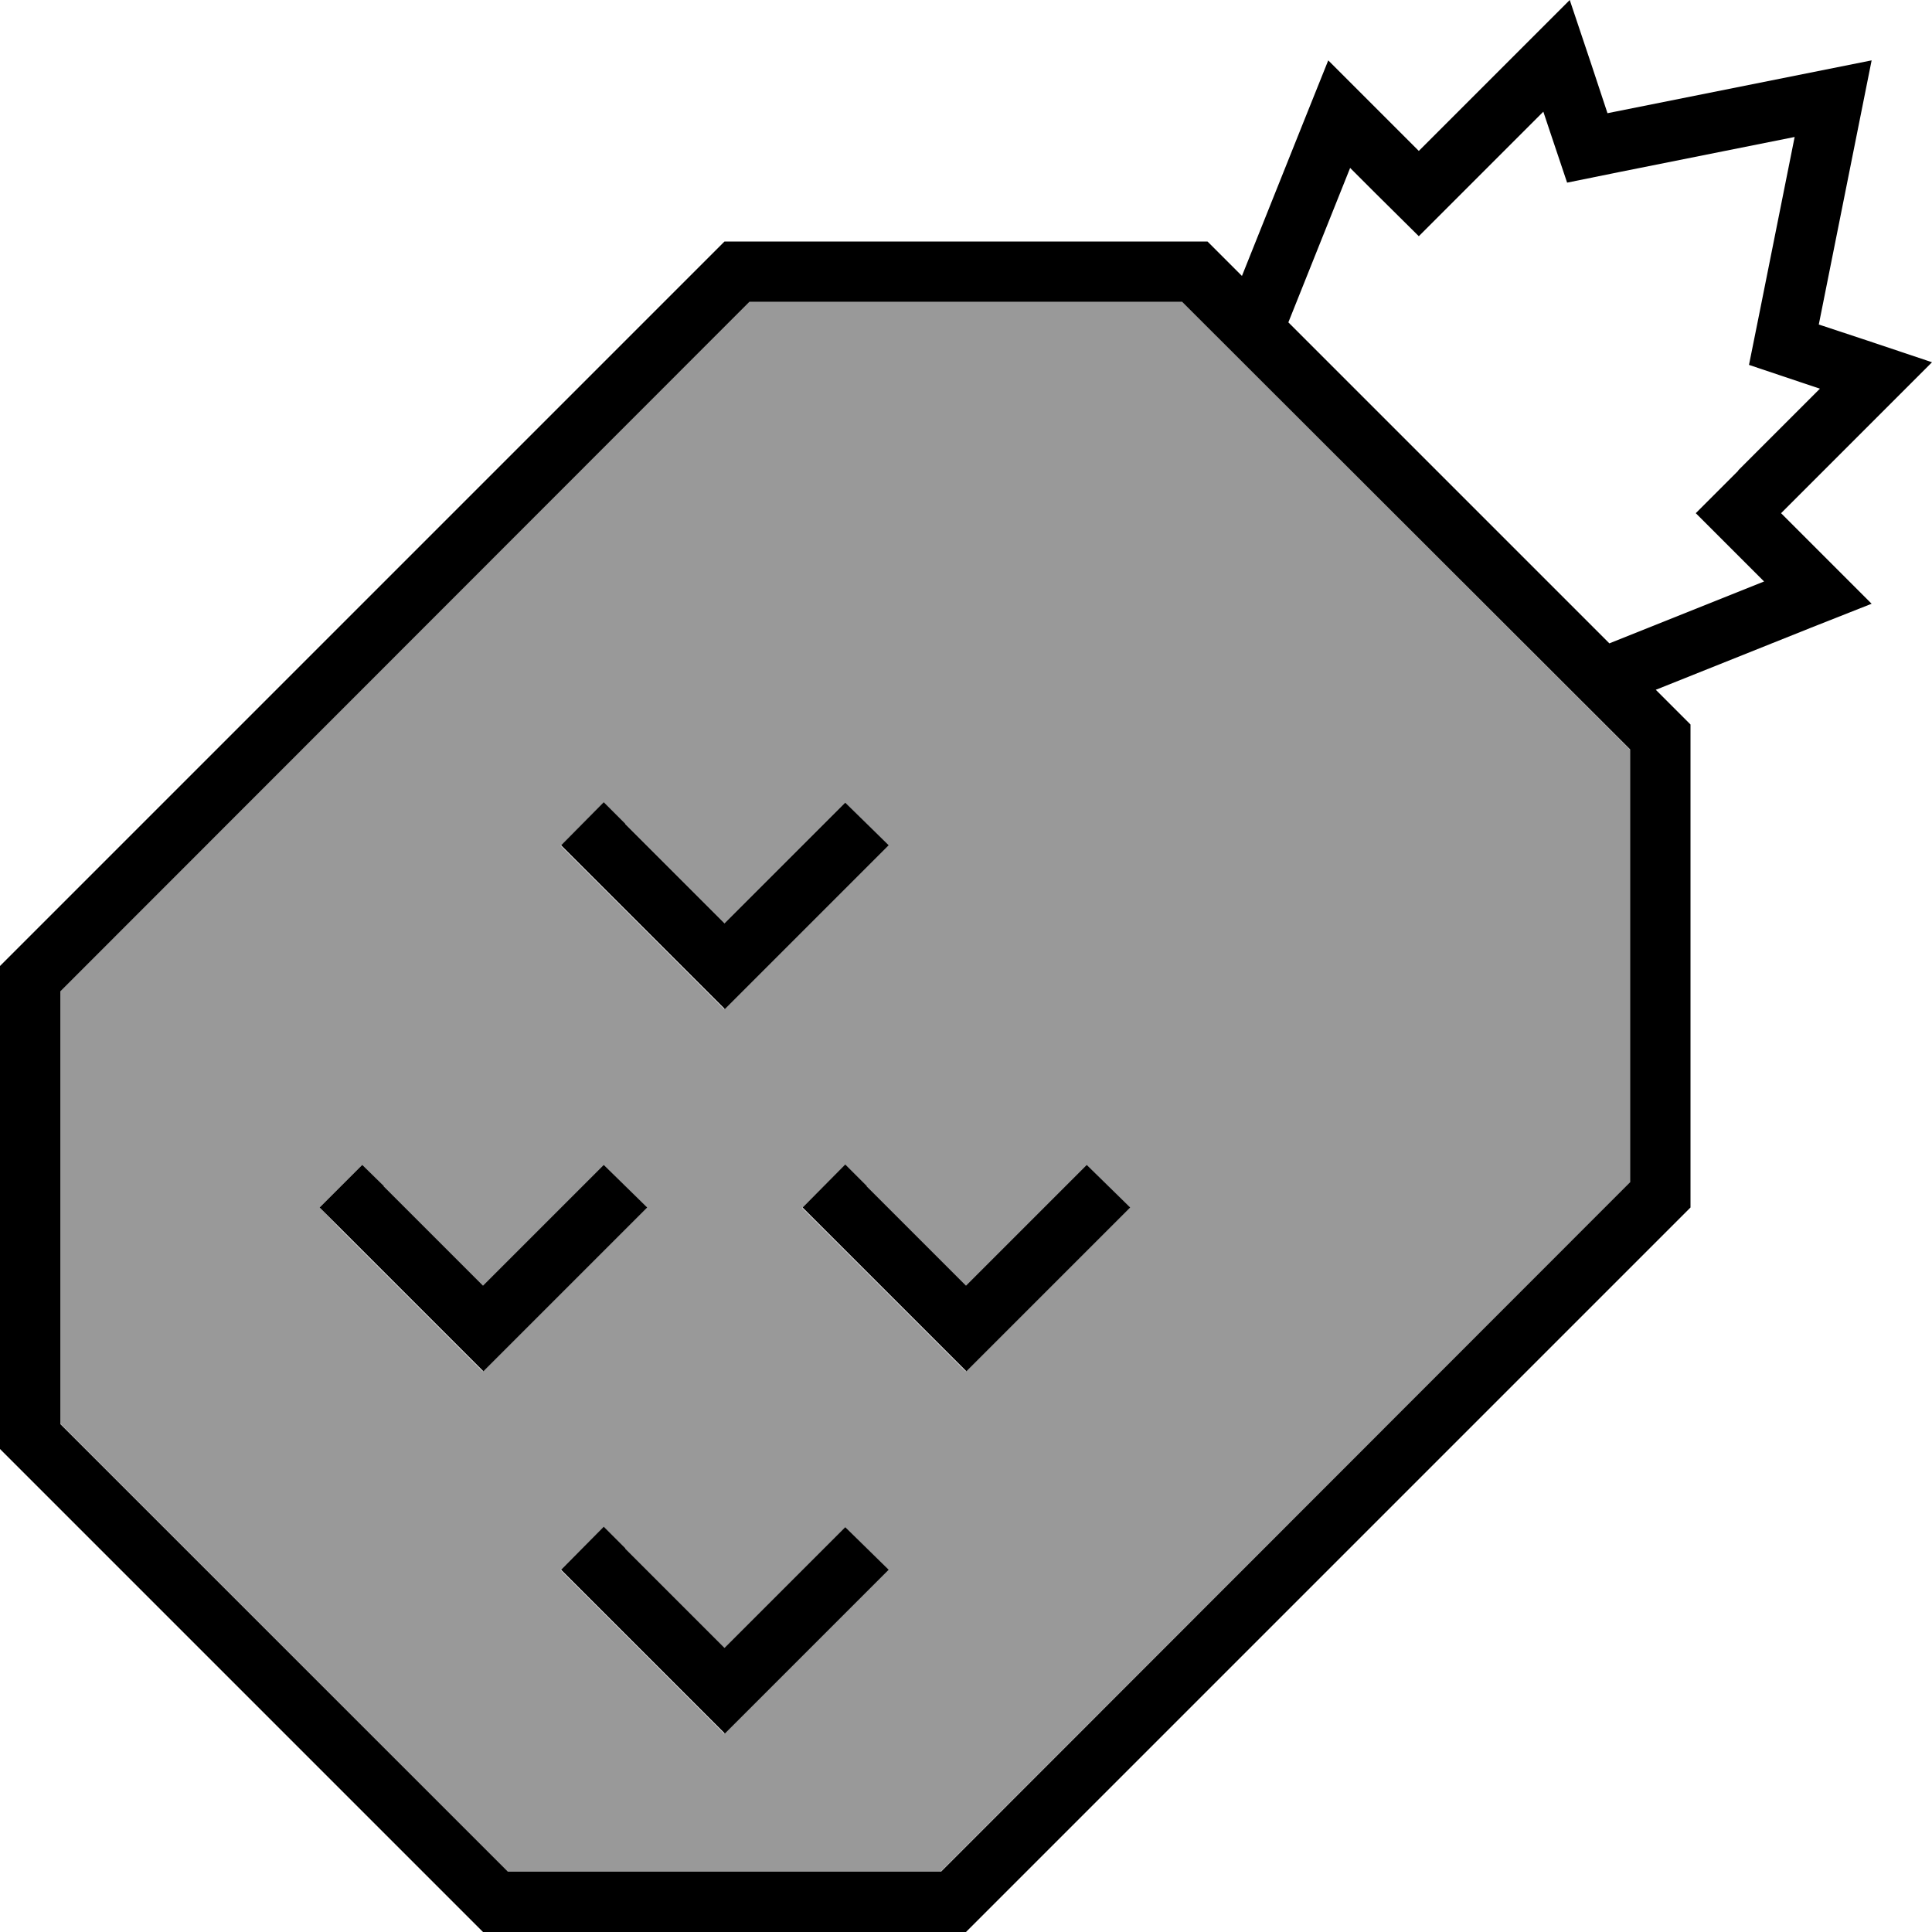 <svg fill="currentColor" xmlns="http://www.w3.org/2000/svg" viewBox="0 0 512 512"><!--! Font Awesome Pro 6.7.2 by @fontawesome - https://fontawesome.com License - https://fontawesome.com/license (Commercial License) Copyright 2024 Fonticons, Inc. --><defs><style>.fa-secondary{opacity:.4}</style></defs><path class="fa-secondary" d="M16 262.6l0 114.7L134.6 496l114.7 0L432 313.4l0-114.7L313.4 80 198.6 80 16 262.6zM84.7 320L96 308.7l5.7 5.7L128 340.7l26.3-26.3 5.7-5.7L171.3 320l-5.7 5.7-32 32-5.7 5.7-5.7-5.7-32-32L84.7 320zm64-96L160 212.7l5.7 5.7L192 244.7l26.3-26.3 5.7-5.7L235.3 224l-5.7 5.7-32 32-5.7 5.7-5.7-5.7-32-32-5.7-5.7zm0 192L160 404.7l5.7 5.7L192 436.7l26.3-26.3 5.7-5.7L235.3 416l-5.7 5.7-32 32-5.7 5.7-5.7-5.7-32-32-5.7-5.7zm64-96L224 308.7l5.7 5.7L256 340.7l26.3-26.3 5.7-5.7L299.3 320l-5.7 5.7-32 32-5.7 5.7-5.7-5.7-32-32-5.7-5.7z"/><path class="fa-primary" d="M460.7 124.7L449.4 136l11.3 11.3 6.8 6.8-41 16.4 12.3 12.3 41-16.4L496 160l-12.3-12.3-.4-.4L472 136l11.3-11.3 16-16L512 96l-17-5.7L482 86l10.6-53L496 16l-17 3.4L426 30l-4.3-13L416 0 403.4 12.6l-16 16L376 40 364.7 28.7l-.4-.4L352 16l-6.5 16.2-16.4 41 12.3 12.3 16.4-41 6.8 6.8L376 62.6l11.3-11.3L409 29.6l1.8 5.4 4.5 13.4 13.8-2.8 46.5-9.3-9.3 46.5-2.8 13.9 13.4 4.5 5.4 1.8-21.7 21.7zM134.6 496L16 377.4l0-114.7L198.6 80l114.7 0L432 198.6l0 114.7L249.4 496l-114.7 0zM0 384L128 512l128 0L448 320l0-128L320 64 192 64 0 256 0 384zM165.7 218.3l-5.7-5.7L148.7 224l5.7 5.7 32 32 5.7 5.7 5.7-5.7 32-32 5.7-5.7L224 212.7l-5.7 5.7L192 244.7l-26.3-26.3zm-64 96L96 308.7 84.7 320l5.7 5.7 32 32 5.7 5.7 5.7-5.7 32-32 5.7-5.7L160 308.7l-5.7 5.7L128 340.7l-26.3-26.3zm128 0l-5.7-5.7L212.7 320l5.7 5.7 32 32 5.7 5.7 5.7-5.7 32-32 5.7-5.7L288 308.7l-5.7 5.7L256 340.7l-26.3-26.3zm-64 96l-5.7-5.7L148.7 416l5.7 5.7 32 32 5.7 5.7 5.7-5.7 32-32 5.7-5.7L224 404.7l-5.7 5.7L192 436.7l-26.3-26.3z"/></svg>